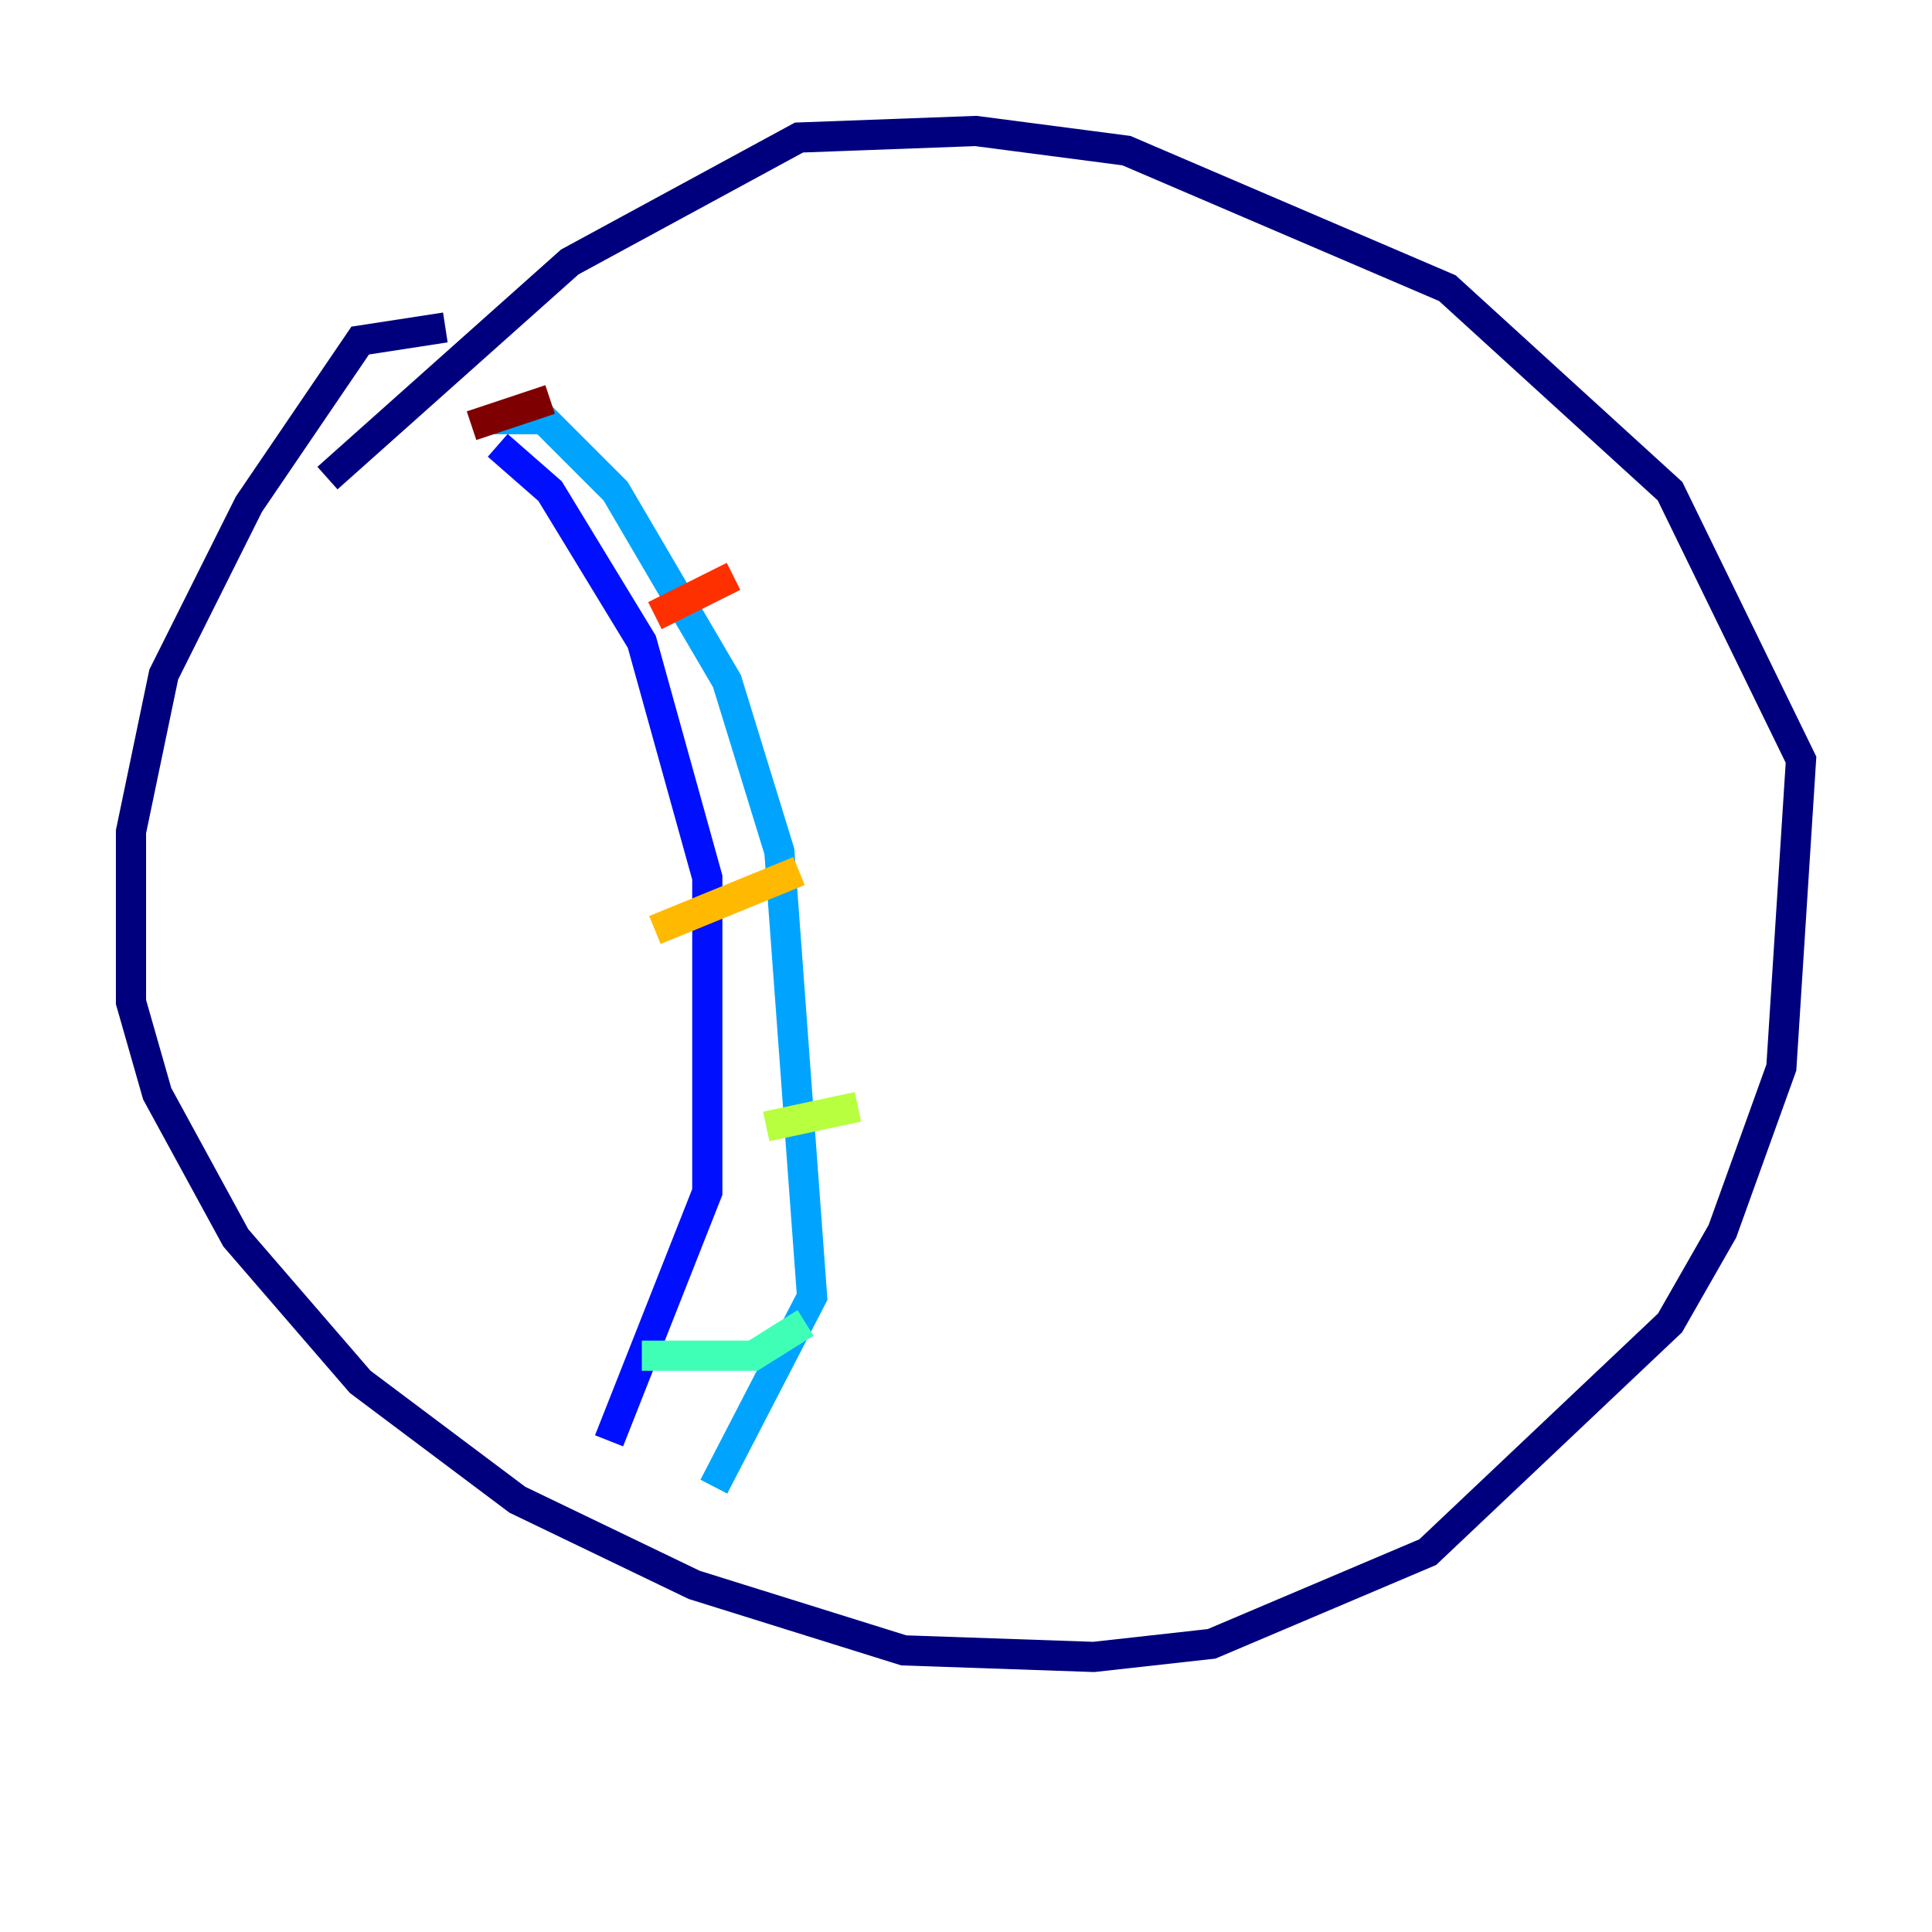 <?xml version="1.0" encoding="utf-8" ?>
<svg baseProfile="tiny" height="128" version="1.2" viewBox="0,0,128,128" width="128" xmlns="http://www.w3.org/2000/svg" xmlns:ev="http://www.w3.org/2001/xml-events" xmlns:xlink="http://www.w3.org/1999/xlink"><defs /><polyline fill="none" points="29.505,21.695 23.864,22.563 16.488,33.41 10.848,44.691 8.678,55.105 8.678,66.386 10.414,72.461 15.62,82.007 23.864,91.552 34.278,99.363 45.993,105.003 59.878,109.342 72.461,109.776 80.271,108.909 94.59,102.834 110.644,87.647 114.115,81.573 118.02,70.725 119.322,50.332 110.644,32.542 95.891,19.091 74.63,9.98 64.651,8.678 52.936,9.112 37.749,17.356 21.695,31.675" stroke="#00007f" stroke-width="2" /><polyline fill="none" points="32.976,29.505 36.447,32.542 42.522,42.522 46.861,58.142 46.861,78.969 40.352,95.458" stroke="#0010ff" stroke-width="2" /><polyline fill="none" points="32.542,27.77 36.014,27.77 40.786,32.542 48.163,45.125 51.634,56.407 53.803,85.912 47.295,98.495" stroke="#00a4ff" stroke-width="2" /><polyline fill="none" points="42.522,89.817 49.898,89.817 53.37,87.647" stroke="#3fffb7" stroke-width="2" /><polyline fill="none" points="50.766,74.63 56.841,73.329" stroke="#b7ff3f" stroke-width="2" /><polyline fill="none" points="43.39,61.614 52.936,57.709" stroke="#ffb900" stroke-width="2" /><polyline fill="none" points="43.39,40.786 48.597,38.183" stroke="#ff3000" stroke-width="2" /><polyline fill="none" points="31.241,28.203 36.447,26.468" stroke="#7f0000" stroke-width="2" /></svg>